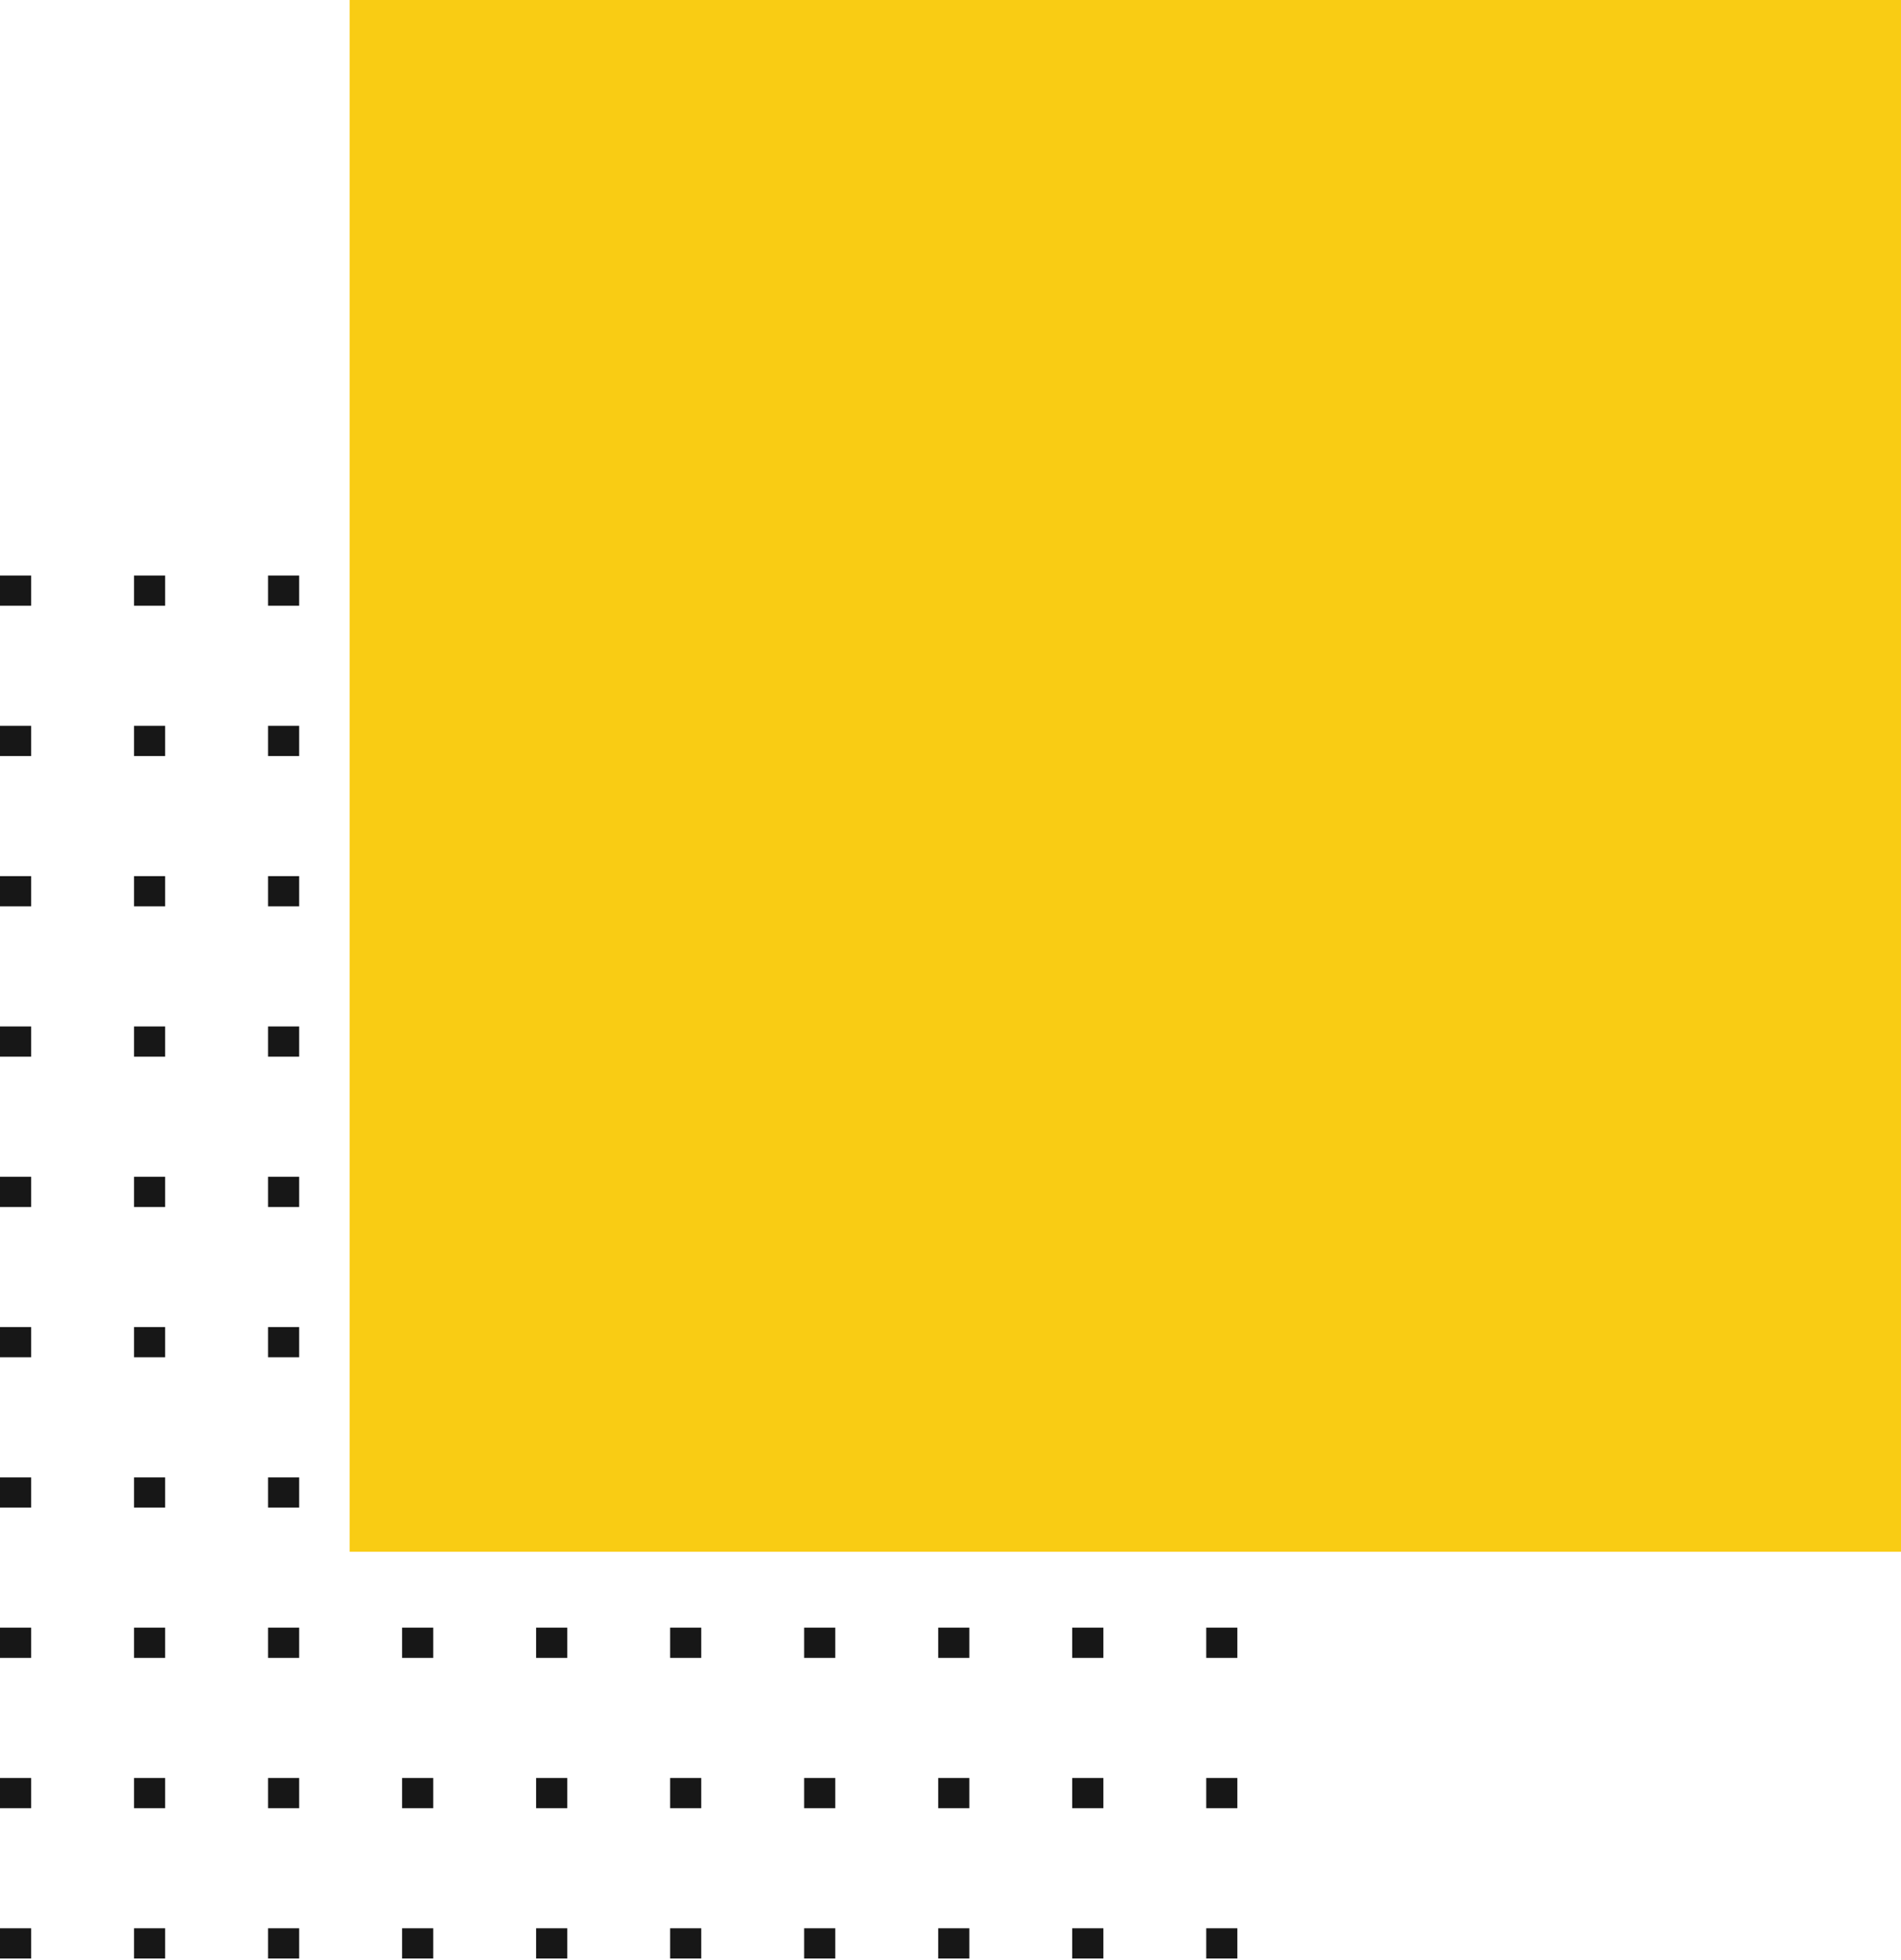 <svg width="261" height="269" viewBox="0 0 261 269" fill="none" xmlns="http://www.w3.org/2000/svg">
          <rect width="4.147" height="4.272" transform="matrix(-4.37114e-08 1 1 4.37114e-08 0 79)" fill="#171717"/>
          <rect width="4.147" height="4.272" transform="matrix(-4.37114e-08 1 1 4.37114e-08 0 99.631)" fill="#171717"/>
          <rect width="4.147" height="4.272" transform="matrix(-4.37114e-08 1 1 4.37114e-08 0 120.264)" fill="#171717"/>
          <rect width="4.147" height="4.272" transform="matrix(-4.37114e-08 1 1 4.37114e-08 0 140.895)" fill="#171717"/>
          <rect width="4.147" height="4.272" transform="matrix(-4.37114e-08 1 1 4.37114e-08 0 161.527)" fill="#171717"/>
          <rect width="4.147" height="4.272" transform="matrix(-4.37114e-08 1 1 4.37114e-08 0 182.158)" fill="#171717"/>
          <rect width="4.147" height="4.272" transform="matrix(-4.37114e-08 1 1 4.37114e-08 0 202.791)" fill="#171717"/>
          <rect width="4.147" height="4.272" transform="matrix(-4.37114e-08 1 1 4.37114e-08 0 223.422)" fill="#171717"/>
          <rect width="4.147" height="4.272" transform="matrix(-4.37114e-08 1 1 4.37114e-08 0 244.055)" fill="#171717"/>
          <rect width="4.147" height="4.272" transform="matrix(-4.37114e-08 1 1 4.37114e-08 0 264.686)" fill="#171717"/>
          <rect width="4.147" height="4.272" transform="matrix(-4.37114e-08 1 1 4.37114e-08 18.402 79)" fill="#171717"/>
          <rect width="4.147" height="4.272" transform="matrix(-4.37114e-08 1 1 4.37114e-08 18.402 99.631)" fill="#171717"/>
          <rect width="4.147" height="4.272" transform="matrix(-4.37114e-08 1 1 4.37114e-08 18.402 120.264)" fill="#171717"/>
          <rect width="4.147" height="4.272" transform="matrix(-4.37114e-08 1 1 4.37114e-08 18.402 140.895)" fill="#171717"/>
          <rect width="4.147" height="4.272" transform="matrix(-4.37114e-08 1 1 4.37114e-08 18.402 161.527)" fill="#171717"/>
          <rect width="4.147" height="4.272" transform="matrix(-4.37114e-08 1 1 4.37114e-08 18.402 182.158)" fill="#171717"/>
          <rect width="4.147" height="4.272" transform="matrix(-4.37114e-08 1 1 4.37114e-08 18.402 202.791)" fill="#171717"/>
          <rect width="4.147" height="4.272" transform="matrix(-4.37114e-08 1 1 4.37114e-08 18.402 223.422)" fill="#171717"/>
          <rect width="4.147" height="4.272" transform="matrix(-4.37114e-08 1 1 4.37114e-08 18.402 244.055)" fill="#171717"/>
          <rect width="4.147" height="4.272" transform="matrix(-4.37114e-08 1 1 4.37114e-08 18.402 264.686)" fill="#171717"/>
          <rect width="4.147" height="4.272" transform="matrix(-4.37114e-08 1 1 4.37114e-08 36.803 79)" fill="#171717"/>
          <rect width="4.147" height="4.272" transform="matrix(-4.37114e-08 1 1 4.37114e-08 36.803 99.631)" fill="#171717"/>
          <rect width="4.147" height="4.272" transform="matrix(-4.37114e-08 1 1 4.37114e-08 36.803 120.264)" fill="#171717"/>
          <rect width="4.147" height="4.272" transform="matrix(-4.37114e-08 1 1 4.37114e-08 36.803 140.895)" fill="#171717"/>
          <rect width="4.147" height="4.272" transform="matrix(-4.37114e-08 1 1 4.37114e-08 36.803 161.527)" fill="#171717"/>
          <rect width="4.147" height="4.272" transform="matrix(-4.37114e-08 1 1 4.37114e-08 36.803 182.158)" fill="#171717"/>
          <rect width="4.147" height="4.272" transform="matrix(-4.37114e-08 1 1 4.37114e-08 36.803 202.791)" fill="#171717"/>
          <rect width="4.147" height="4.272" transform="matrix(-4.37114e-08 1 1 4.37114e-08 36.803 223.422)" fill="#171717"/>
          <rect width="4.147" height="4.272" transform="matrix(-4.37114e-08 1 1 4.37114e-08 36.803 244.055)" fill="#171717"/>
          <rect width="4.147" height="4.272" transform="matrix(-4.37114e-08 1 1 4.37114e-08 36.803 264.686)" fill="#171717"/>
          <rect width="4.147" height="4.272" transform="matrix(-4.37114e-08 1 1 4.37114e-08 55.205 79)" fill="#171717"/>
          <rect width="4.147" height="4.272" transform="matrix(-4.37114e-08 1 1 4.37114e-08 55.205 99.631)" fill="#171717"/>
          <rect width="4.147" height="4.272" transform="matrix(-4.37114e-08 1 1 4.37114e-08 55.205 120.264)" fill="#171717"/>
          <rect width="4.147" height="4.272" transform="matrix(-4.37114e-08 1 1 4.37114e-08 55.205 140.895)" fill="#171717"/>
          <rect width="4.147" height="4.272" transform="matrix(-4.37114e-08 1 1 4.37114e-08 55.205 161.527)" fill="#171717"/>
          <rect width="4.147" height="4.272" transform="matrix(-4.37114e-08 1 1 4.37114e-08 55.205 182.158)" fill="#171717"/>
          <rect width="4.147" height="4.272" transform="matrix(-4.37114e-08 1 1 4.37114e-08 55.205 202.791)" fill="#171717"/>
          <rect width="4.147" height="4.272" transform="matrix(-4.37114e-08 1 1 4.37114e-08 55.205 223.422)" fill="#171717"/>
          <rect width="4.147" height="4.272" transform="matrix(-4.37114e-08 1 1 4.37114e-08 55.205 244.055)" fill="#171717"/>
          <rect width="4.147" height="4.272" transform="matrix(-4.37114e-08 1 1 4.37114e-08 55.205 264.686)" fill="#171717"/>
          <rect width="4.147" height="4.272" transform="matrix(-4.37114e-08 1 1 4.37114e-08 73.606 79)" fill="#171717"/>
          <rect width="4.147" height="4.272" transform="matrix(-4.37114e-08 1 1 4.37114e-08 73.606 99.631)" fill="#171717"/>
          <rect width="4.147" height="4.272" transform="matrix(-4.37114e-08 1 1 4.37114e-08 73.606 120.264)" fill="#171717"/>
          <rect width="4.147" height="4.272" transform="matrix(-4.37114e-08 1 1 4.37114e-08 73.606 140.895)" fill="#171717"/>
          <rect width="4.147" height="4.272" transform="matrix(-4.37114e-08 1 1 4.37114e-08 73.606 161.527)" fill="#171717"/>
          <rect width="4.147" height="4.272" transform="matrix(-4.37114e-08 1 1 4.37114e-08 73.606 182.158)" fill="#171717"/>
          <rect width="4.147" height="4.272" transform="matrix(-4.37114e-08 1 1 4.37114e-08 73.606 202.791)" fill="#171717"/>
          <rect width="4.147" height="4.272" transform="matrix(-4.37114e-08 1 1 4.37114e-08 73.606 223.422)" fill="#171717"/>
          <rect width="4.147" height="4.272" transform="matrix(-4.37114e-08 1 1 4.37114e-08 73.606 244.055)" fill="#171717"/>
          <rect width="4.147" height="4.272" transform="matrix(-4.37114e-08 1 1 4.37114e-08 73.606 264.686)" fill="#171717"/>
          <rect width="4.147" height="4.272" transform="matrix(-4.37114e-08 1 1 4.37114e-08 92.008 79)" fill="#171717"/>
          <rect width="4.147" height="4.272" transform="matrix(-4.37114e-08 1 1 4.37114e-08 92.008 99.631)" fill="#171717"/>
          <rect width="4.147" height="4.272" transform="matrix(-4.37114e-08 1 1 4.37114e-08 92.008 120.264)" fill="#171717"/>
          <rect width="4.147" height="4.272" transform="matrix(-4.37114e-08 1 1 4.37114e-08 92.008 140.895)" fill="#171717"/>
          <rect width="4.147" height="4.272" transform="matrix(-4.37114e-08 1 1 4.37114e-08 92.008 161.527)" fill="#171717"/>
          <rect width="4.147" height="4.272" transform="matrix(-4.37114e-08 1 1 4.37114e-08 92.008 182.158)" fill="#171717"/>
          <rect width="4.147" height="4.272" transform="matrix(-4.37114e-08 1 1 4.37114e-08 92.008 202.791)" fill="#171717"/>
          <rect width="4.147" height="4.272" transform="matrix(-4.37114e-08 1 1 4.37114e-08 92.008 223.422)" fill="#171717"/>
          <rect width="4.147" height="4.272" transform="matrix(-4.37114e-08 1 1 4.37114e-08 92.008 244.055)" fill="#171717"/>
          <rect width="4.147" height="4.272" transform="matrix(-4.37114e-08 1 1 4.37114e-08 92.008 264.686)" fill="#171717"/>
          <rect width="4.147" height="4.272" transform="matrix(-4.37114e-08 1 1 4.37114e-08 110.408 79)" fill="#171717"/>
          <rect width="4.147" height="4.272" transform="matrix(-4.37114e-08 1 1 4.37114e-08 110.408 99.631)" fill="#171717"/>
          <rect width="4.147" height="4.272" transform="matrix(-4.37114e-08 1 1 4.37114e-08 110.408 120.264)" fill="#171717"/>
          <rect width="4.147" height="4.272" transform="matrix(-4.37114e-08 1 1 4.37114e-08 110.408 140.895)" fill="#171717"/>
          <rect width="4.147" height="4.272" transform="matrix(-4.37114e-08 1 1 4.37114e-08 110.408 161.527)" fill="#171717"/>
          <rect width="4.147" height="4.272" transform="matrix(-4.37114e-08 1 1 4.37114e-08 110.408 182.158)" fill="#171717"/>
          <rect width="4.147" height="4.272" transform="matrix(-4.37114e-08 1 1 4.37114e-08 110.408 202.791)" fill="#171717"/>
          <rect width="4.147" height="4.272" transform="matrix(-4.37114e-08 1 1 4.37114e-08 110.408 223.422)" fill="#171717"/>
          <rect width="4.147" height="4.272" transform="matrix(-4.37114e-08 1 1 4.37114e-08 110.408 244.055)" fill="#171717"/>
          <rect width="4.147" height="4.272" transform="matrix(-4.37114e-08 1 1 4.37114e-08 110.408 264.686)" fill="#171717"/>
          <rect width="4.147" height="4.272" transform="matrix(-4.37114e-08 1 1 4.37114e-08 128.811 79)" fill="#171717"/>
          <rect width="4.147" height="4.272" transform="matrix(-4.37114e-08 1 1 4.37114e-08 128.811 99.631)" fill="#171717"/>
          <rect width="4.147" height="4.272" transform="matrix(-4.37114e-08 1 1 4.37114e-08 128.811 120.264)" fill="#171717"/>
          <rect width="4.147" height="4.272" transform="matrix(-4.37114e-08 1 1 4.37114e-08 128.811 140.895)" fill="#171717"/>
          <rect width="4.147" height="4.272" transform="matrix(-4.37114e-08 1 1 4.37114e-08 128.811 161.527)" fill="#171717"/>
          <rect width="4.147" height="4.272" transform="matrix(-4.37114e-08 1 1 4.37114e-08 128.811 182.158)" fill="#171717"/>
          <rect width="4.147" height="4.272" transform="matrix(-4.37114e-08 1 1 4.37114e-08 128.811 202.791)" fill="#171717"/>
          <rect width="4.147" height="4.272" transform="matrix(-4.37114e-08 1 1 4.37114e-08 128.811 223.422)" fill="#171717"/>
          <rect width="4.147" height="4.272" transform="matrix(-4.37114e-08 1 1 4.37114e-08 128.811 244.055)" fill="#171717"/>
          <rect width="4.147" height="4.272" transform="matrix(-4.37114e-08 1 1 4.37114e-08 128.811 264.686)" fill="#171717"/>
          <rect width="4.147" height="4.272" transform="matrix(-4.37114e-08 1 1 4.37114e-08 147.211 79)" fill="#171717"/>
          <rect width="4.147" height="4.272" transform="matrix(-4.37114e-08 1 1 4.37114e-08 147.211 99.631)" fill="#171717"/>
          <rect width="4.147" height="4.272" transform="matrix(-4.37114e-08 1 1 4.37114e-08 147.211 120.264)" fill="#171717"/>
          <rect width="4.147" height="4.272" transform="matrix(-4.37114e-08 1 1 4.37114e-08 147.211 140.895)" fill="#171717"/>
          <rect width="4.147" height="4.272" transform="matrix(-4.37114e-08 1 1 4.37114e-08 147.211 161.527)" fill="#171717"/>
          <rect width="4.147" height="4.272" transform="matrix(-4.37114e-08 1 1 4.37114e-08 147.211 182.158)" fill="#171717"/>
          <rect width="4.147" height="4.272" transform="matrix(-4.37114e-08 1 1 4.37114e-08 147.211 202.791)" fill="#171717"/>
          <rect width="4.147" height="4.272" transform="matrix(-4.37114e-08 1 1 4.37114e-08 147.211 223.422)" fill="#171717"/>
          <rect width="4.147" height="4.272" transform="matrix(-4.37114e-08 1 1 4.37114e-08 147.211 244.055)" fill="#171717"/>
          <rect width="4.147" height="4.272" transform="matrix(-4.37114e-08 1 1 4.37114e-08 147.211 264.686)" fill="#171717"/>
          <rect width="4.147" height="4.272" transform="matrix(-4.37114e-08 1 1 4.37114e-08 165.613 79)" fill="#171717"/>
          <rect width="4.147" height="4.272" transform="matrix(-4.37114e-08 1 1 4.37114e-08 165.613 99.631)" fill="#171717"/>
          <rect width="4.147" height="4.272" transform="matrix(-4.37114e-08 1 1 4.37114e-08 165.613 120.264)" fill="#171717"/>
          <rect width="4.147" height="4.272" transform="matrix(-4.37114e-08 1 1 4.37114e-08 165.613 140.895)" fill="#171717"/>
          <rect width="4.147" height="4.272" transform="matrix(-4.37114e-08 1 1 4.37114e-08 165.613 161.527)" fill="#171717"/>
          <rect width="4.147" height="4.272" transform="matrix(-4.37114e-08 1 1 4.37114e-08 165.613 182.158)" fill="#171717"/>
          <rect width="4.147" height="4.272" transform="matrix(-4.37114e-08 1 1 4.37114e-08 165.613 202.791)" fill="#171717"/>
          <rect width="4.147" height="4.272" transform="matrix(-4.37114e-08 1 1 4.37114e-08 165.613 223.422)" fill="#171717"/>
          <rect width="4.147" height="4.272" transform="matrix(-4.37114e-08 1 1 4.37114e-08 165.613 244.055)" fill="#171717"/>
          <rect width="4.147" height="4.272" transform="matrix(-4.37114e-08 1 1 4.37114e-08 165.613 264.686)" fill="#171717"/>
          <rect x="48" width="213" height="213" fill="#F9CC14"/>
        </svg>